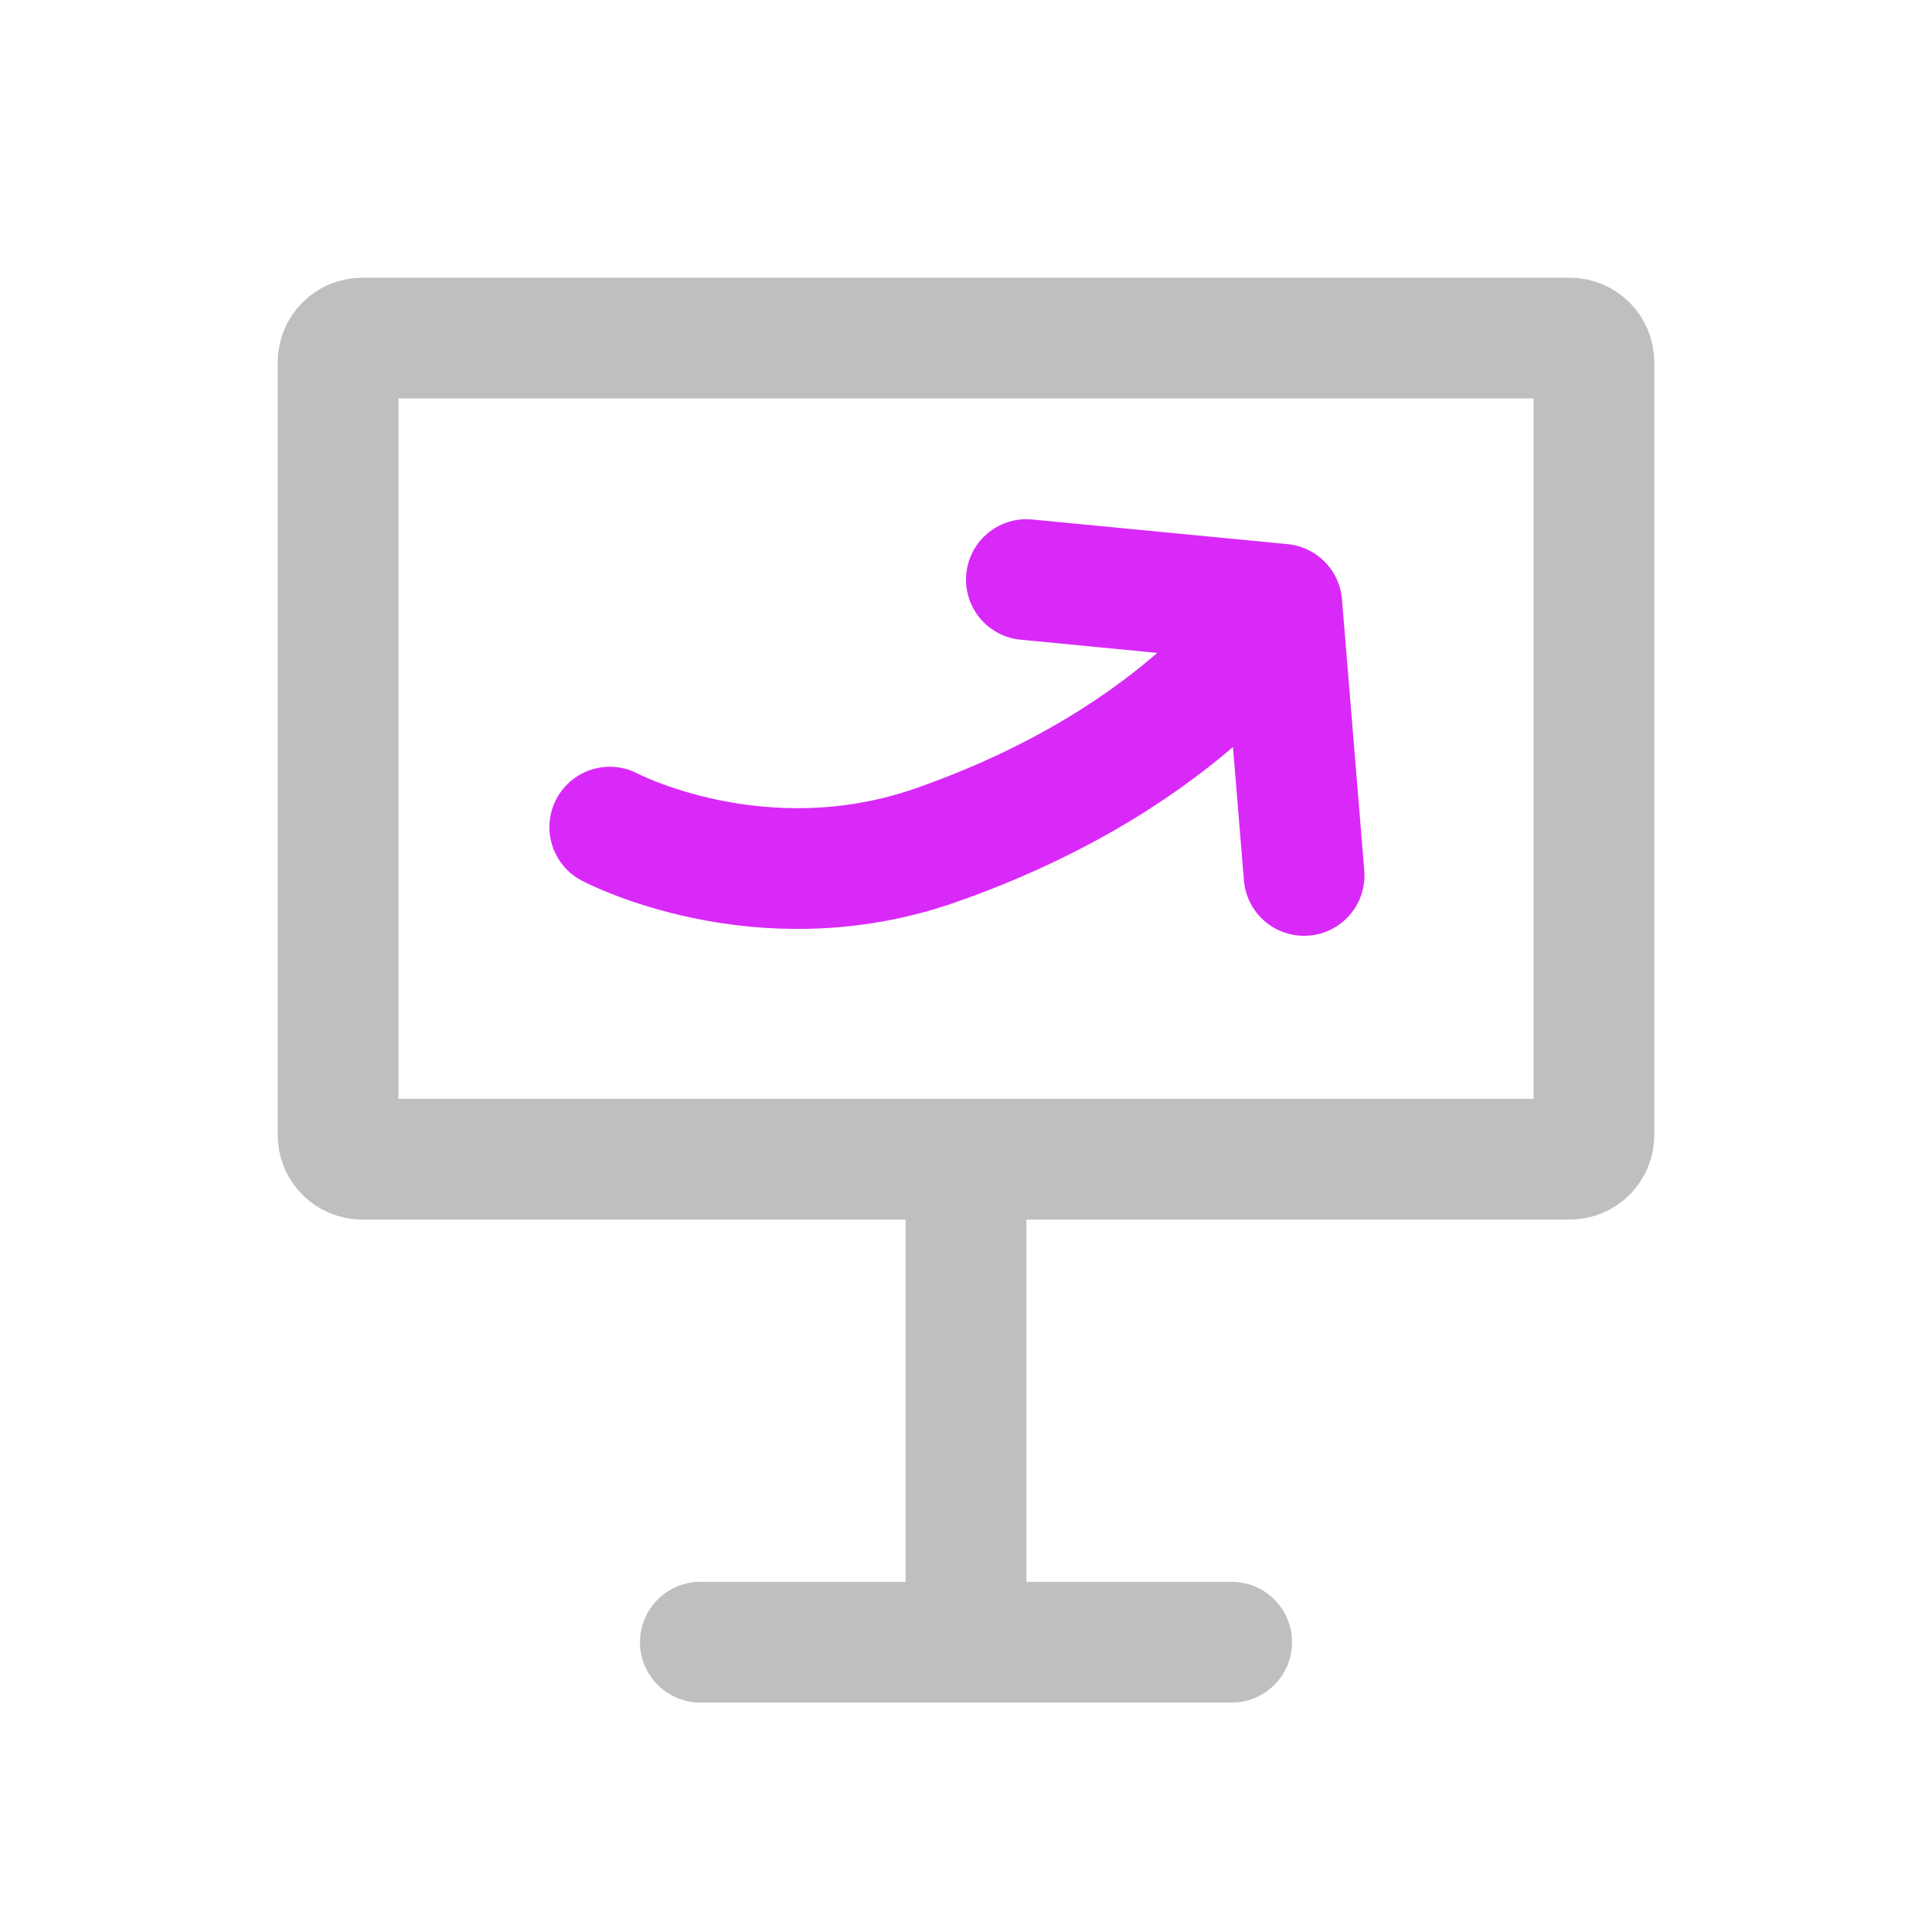 <svg width="24" height="24" viewBox="0 0 24 24" fill="none" xmlns="http://www.w3.org/2000/svg">
<path d="M15.3 20.4L8.7 20.4" stroke="#BFBFBF" stroke-width="1.5" stroke-linecap="round"/>
<path d="M12 20.1L12 14.7" stroke="#BFBFBF" stroke-width="1.5" stroke-linecap="round"/>
<path d="M4.2 4.5C4.2 4.334 4.334 4.2 4.5 4.2H12H19.5C19.666 4.2 19.8 4.334 19.8 4.5V9.3V14.1C19.8 14.266 19.666 14.4 19.5 14.4H12H4.5C4.334 14.4 4.2 14.266 4.2 14.1V9.3V4.5Z" stroke="#BFBFBF" stroke-width="1.5"/>
<path d="M7.575 10.275C7.575 10.275 9.442 11.264 11.625 10.5C14.824 9.38 15.923 7.506 15.923 7.506M15.923 7.506L12.75 7.2M15.923 7.506L16.2 10.875" stroke="#d929f8" stroke-width="1.5" stroke-linecap="round"/>
</svg>
